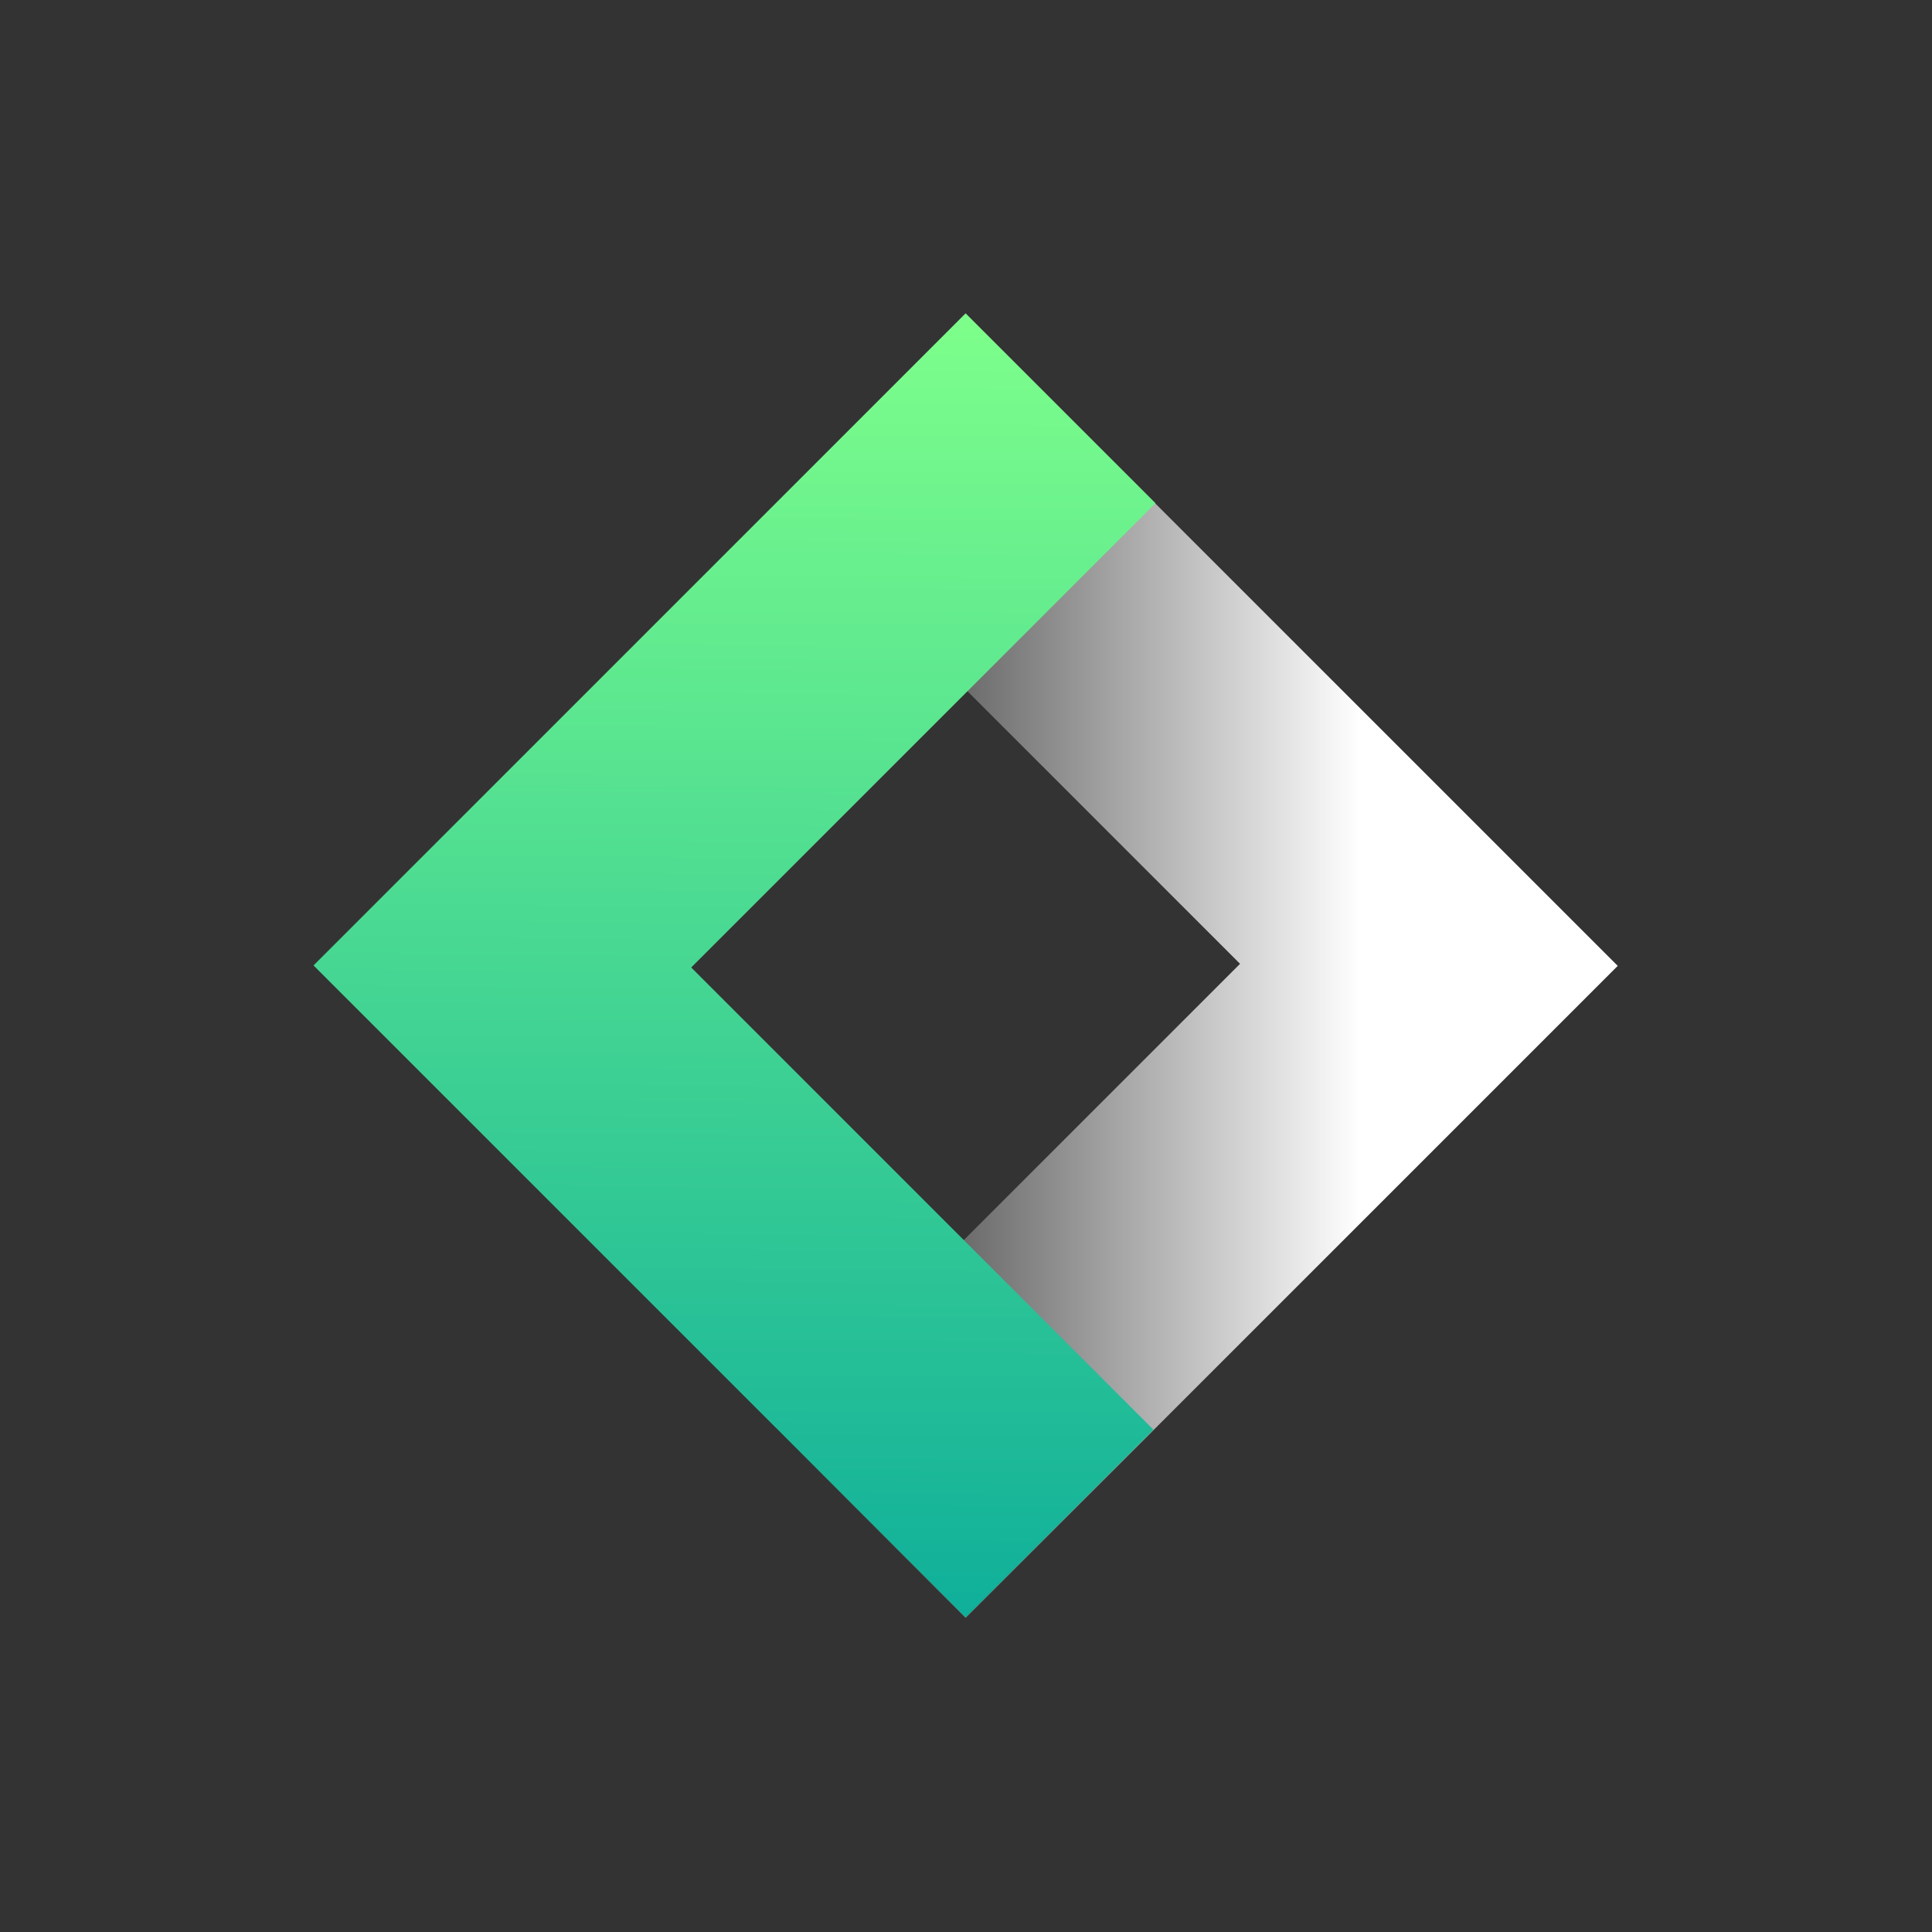<?xml version="1.0" encoding="utf-8"?>
<svg viewBox="0 0 500 500" xmlns="http://www.w3.org/2000/svg" xmlns:xlink="http://www.w3.org/1999/xlink" xmlns:bx="https://boxy-svg.com">
  <rect x="0" y="0" width="500" height="500" fill="#333333" stroke="none"/>
  <defs>
    <linearGradient id="gradient-2" bx:pinned="true">
      <stop offset="0" style="stop-color: rgb(126, 255, 139);"/>
      <stop offset="1" style="stop-color: rgb(15, 175, 154);"/>
    </linearGradient>
    <linearGradient id="gradient-2-0" gradientUnits="userSpaceOnUse" x1="232.988" y1="96.302" x2="232.988" y2="296.302" gradientTransform="matrix(0.712, -0.702, 0.996, 1.004, -128.144, 162.492)" xlink:href="#gradient-2"/>
    <bx:grid x="0" y="0" width="67.687" height="67.687"/>
    <linearGradient gradientUnits="userSpaceOnUse" x1="232.988" y1="96.302" x2="232.988" y2="296.302" id="gradient-0" gradientTransform="matrix(0.707, 0.707, -0.529, 0.526, 163.965, -64.135)">
      <stop offset="0" style=""/>
      <stop offset="1" style="stop-color: rgb(255, 255, 255);"/>
    </linearGradient>
  </defs>
  <rect style="visibility: hidden;" width="462.478" height="462.478" x="18.761" y="18.761"/>
  <g transform="matrix(0.892, 0, 0, 0.892, 24.811, 24.811)" style="">
    <g style="" transform="matrix(1.338, 0, 0, 1.338, -59.391, -10.298)">
      <path d="M 132.988 96.302 L 191.222 96.302 L 191.222 238.694 L 332.988 238.694 L 332.988 296.302 L 132.988 296.302 L 132.988 96.302 Z" style="fill: url(#gradient-0);" transform="matrix(-0.707, -0.707, 0.707, -0.707, 258.929, 499.856)"/>
      <path d="M 132.988 96.302 L 191.222 96.302 L 191.222 238.694 L 332.988 238.694 L 332.988 296.302 L 132.988 296.302 L 132.988 96.302 Z" style="fill: url(#gradient-2-0); fill-rule: nonzero;" transform="matrix(0.707, 0.707, -0.707, 0.707, 207.047, -107.252)"/>
    </g>
  </g>
</svg>